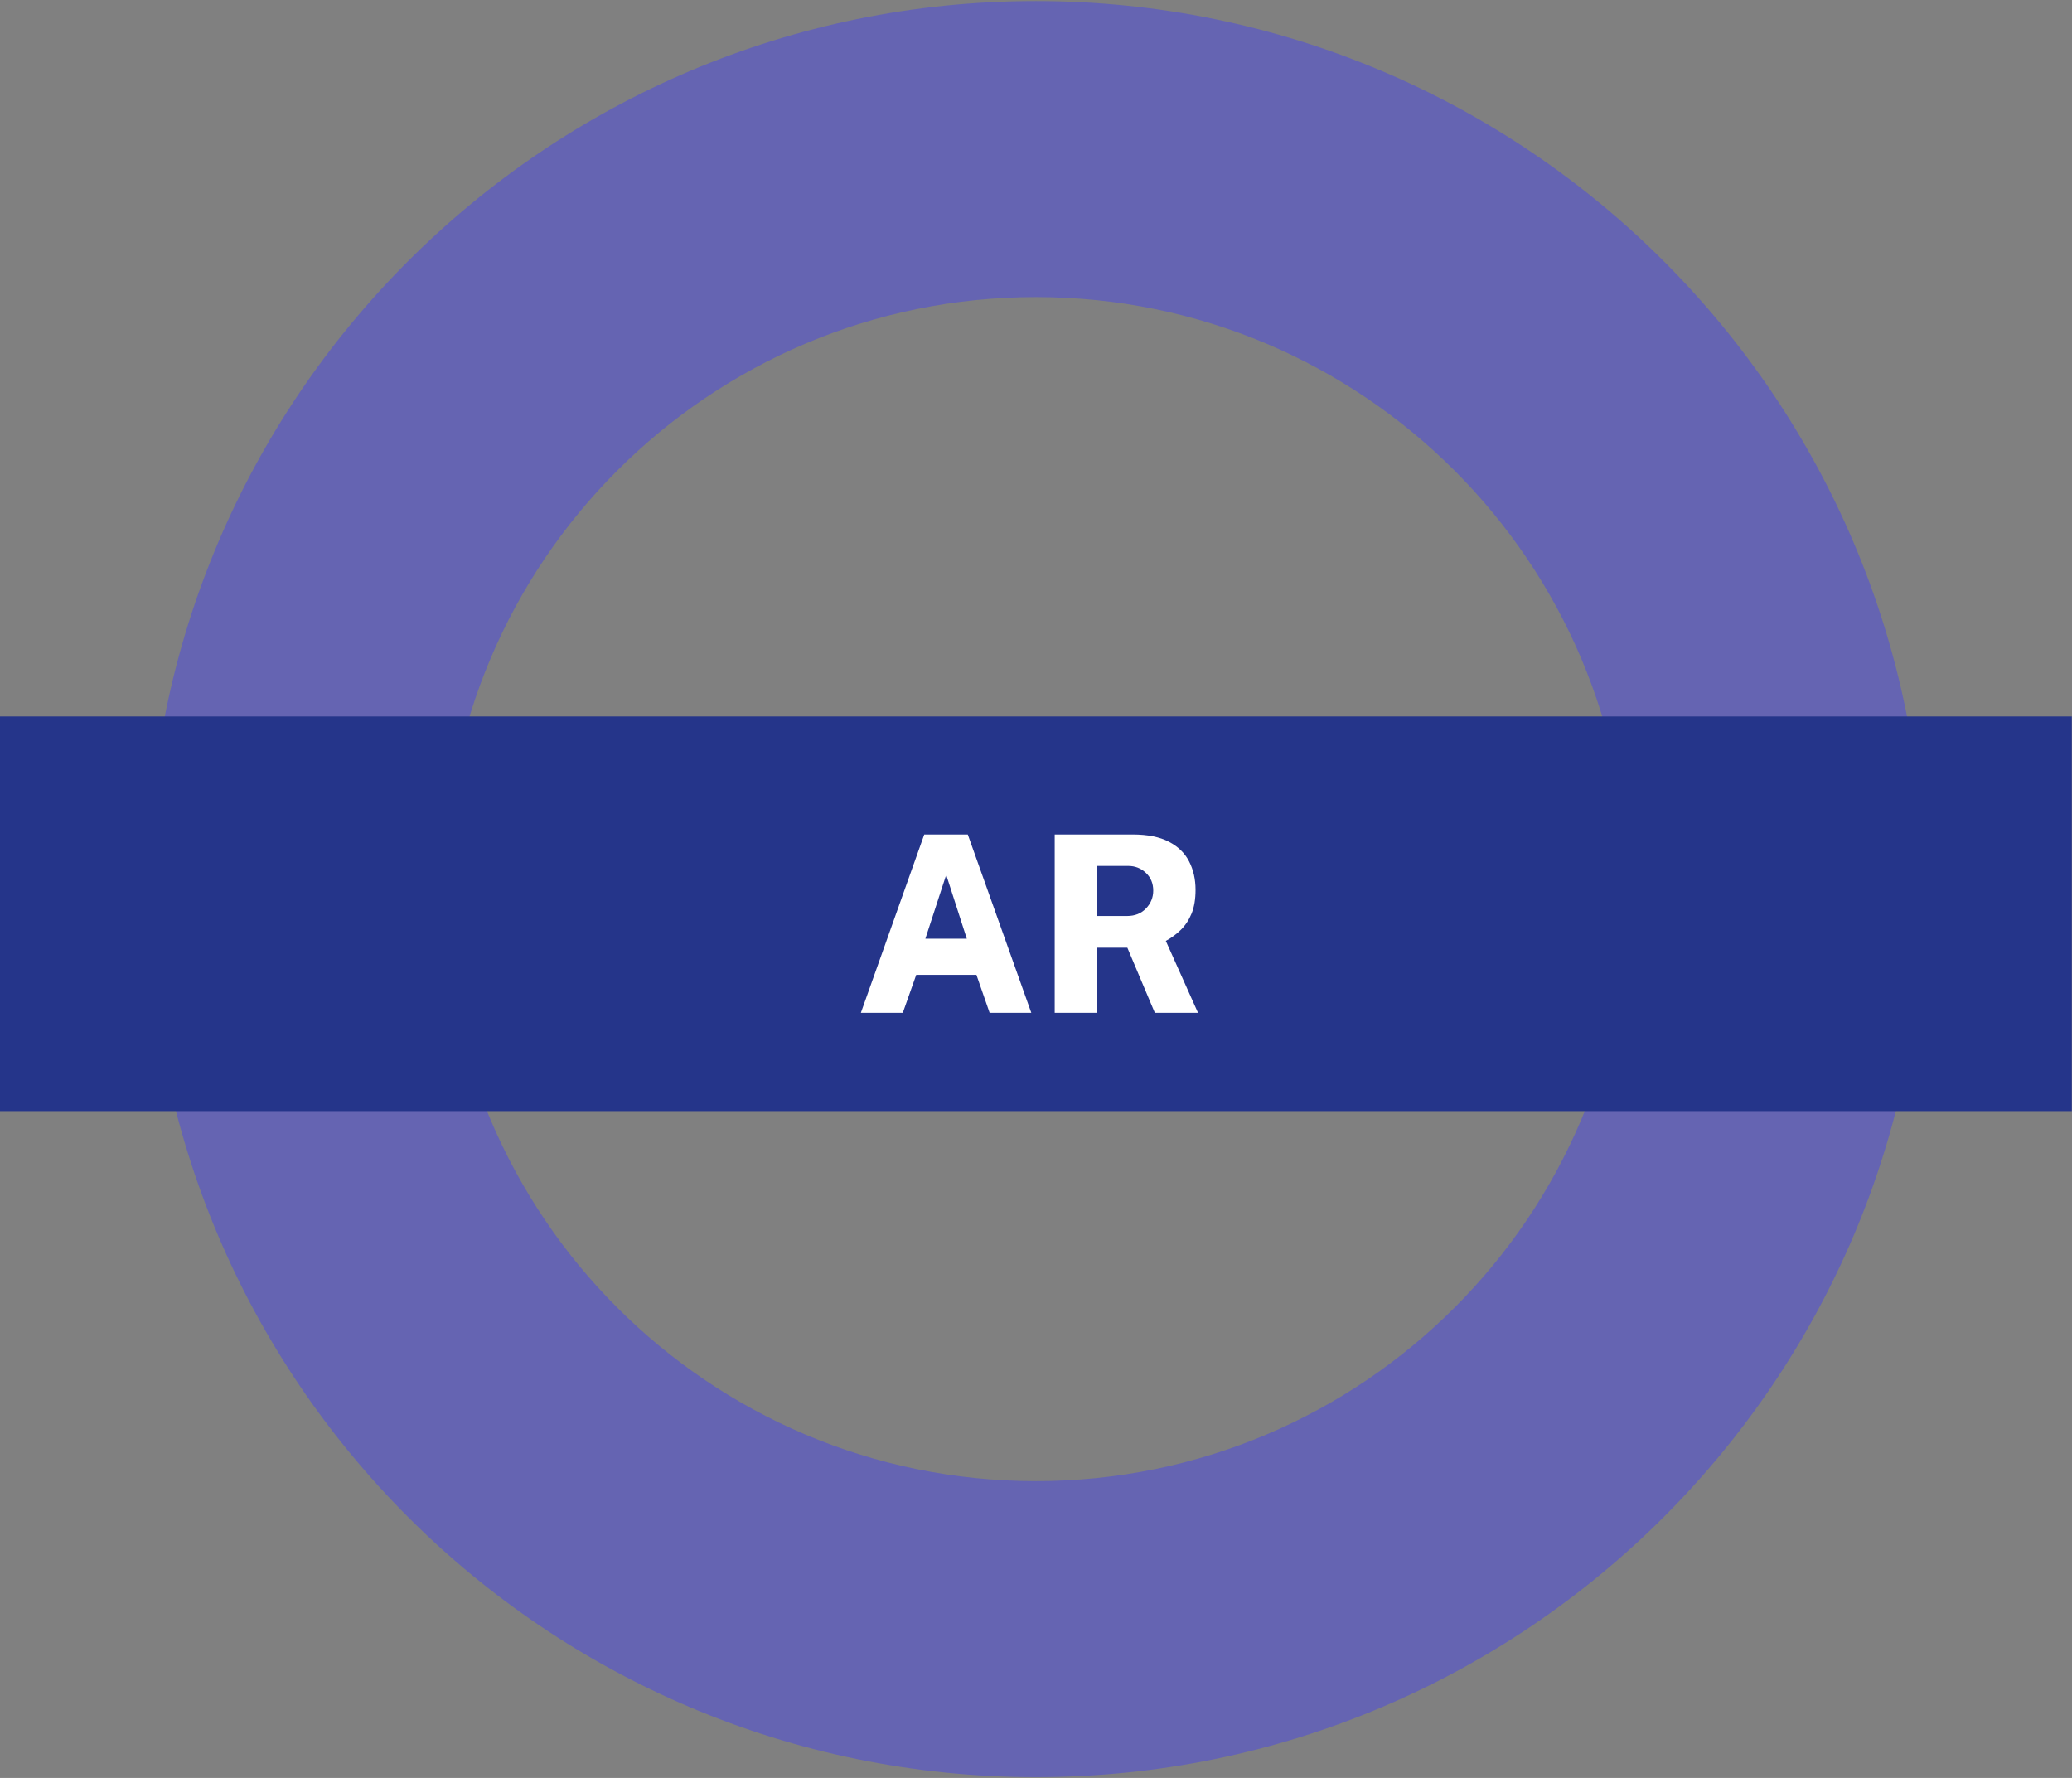 <svg width="1197" height="1027" viewBox="0 0 1197 1027" fill="none" xmlns="http://www.w3.org/2000/svg">
<rect x="0" y="0" width="1197" height="1027" fill="#808080" stroke="none"/>
<path fill-rule="evenodd" clip-rule="evenodd" d="M598.442 855.537C787.305 855.537 940.408 702.433 940.408 513.571C940.408 324.708 787.305 171.604 598.442 171.604C409.579 171.604 256.475 324.708 256.475 513.571C256.475 702.433 409.579 855.537 598.442 855.537ZM598.442 1026.52C881.736 1026.52 1111.39 796.865 1111.39 513.571C1111.39 230.276 881.736 0.621 598.442 0.621C315.148 0.621 85.492 230.276 85.492 513.571C85.492 796.865 315.148 1026.52 598.442 1026.52Z" fill="#6564B2"/>
<rect x="0" y="413.831" width="1196.88" height="227.978" fill="#25358A"/>
<path d="M497.328 585.034L533.947 482.017H559.095L595.785 585.034H571.705L564.082 563.091H529.316L521.55 585.034H497.328ZM534.588 542.217H558.525L546.628 505.313L534.588 542.217ZM692.092 585.034H667.156L651.269 547.418H633.601V585.034H609.307V482.017H654.404C663.001 482.017 669.959 483.418 675.278 486.22C680.598 488.975 684.492 492.774 686.962 497.619C689.432 502.416 690.667 507.878 690.667 514.005C690.667 519.372 689.907 523.931 688.387 527.683C686.867 531.388 684.801 534.523 682.189 537.087C679.624 539.605 676.727 541.742 673.497 543.499L692.092 585.034ZM651.056 529.108C655.615 529.108 659.272 527.66 662.027 524.762C664.829 521.865 666.23 518.422 666.23 514.432C666.23 510.252 664.805 506.833 661.956 504.173C659.106 501.513 655.71 500.183 651.768 500.183H633.601V529.108H651.056Z" fill="white"/>
</svg>

